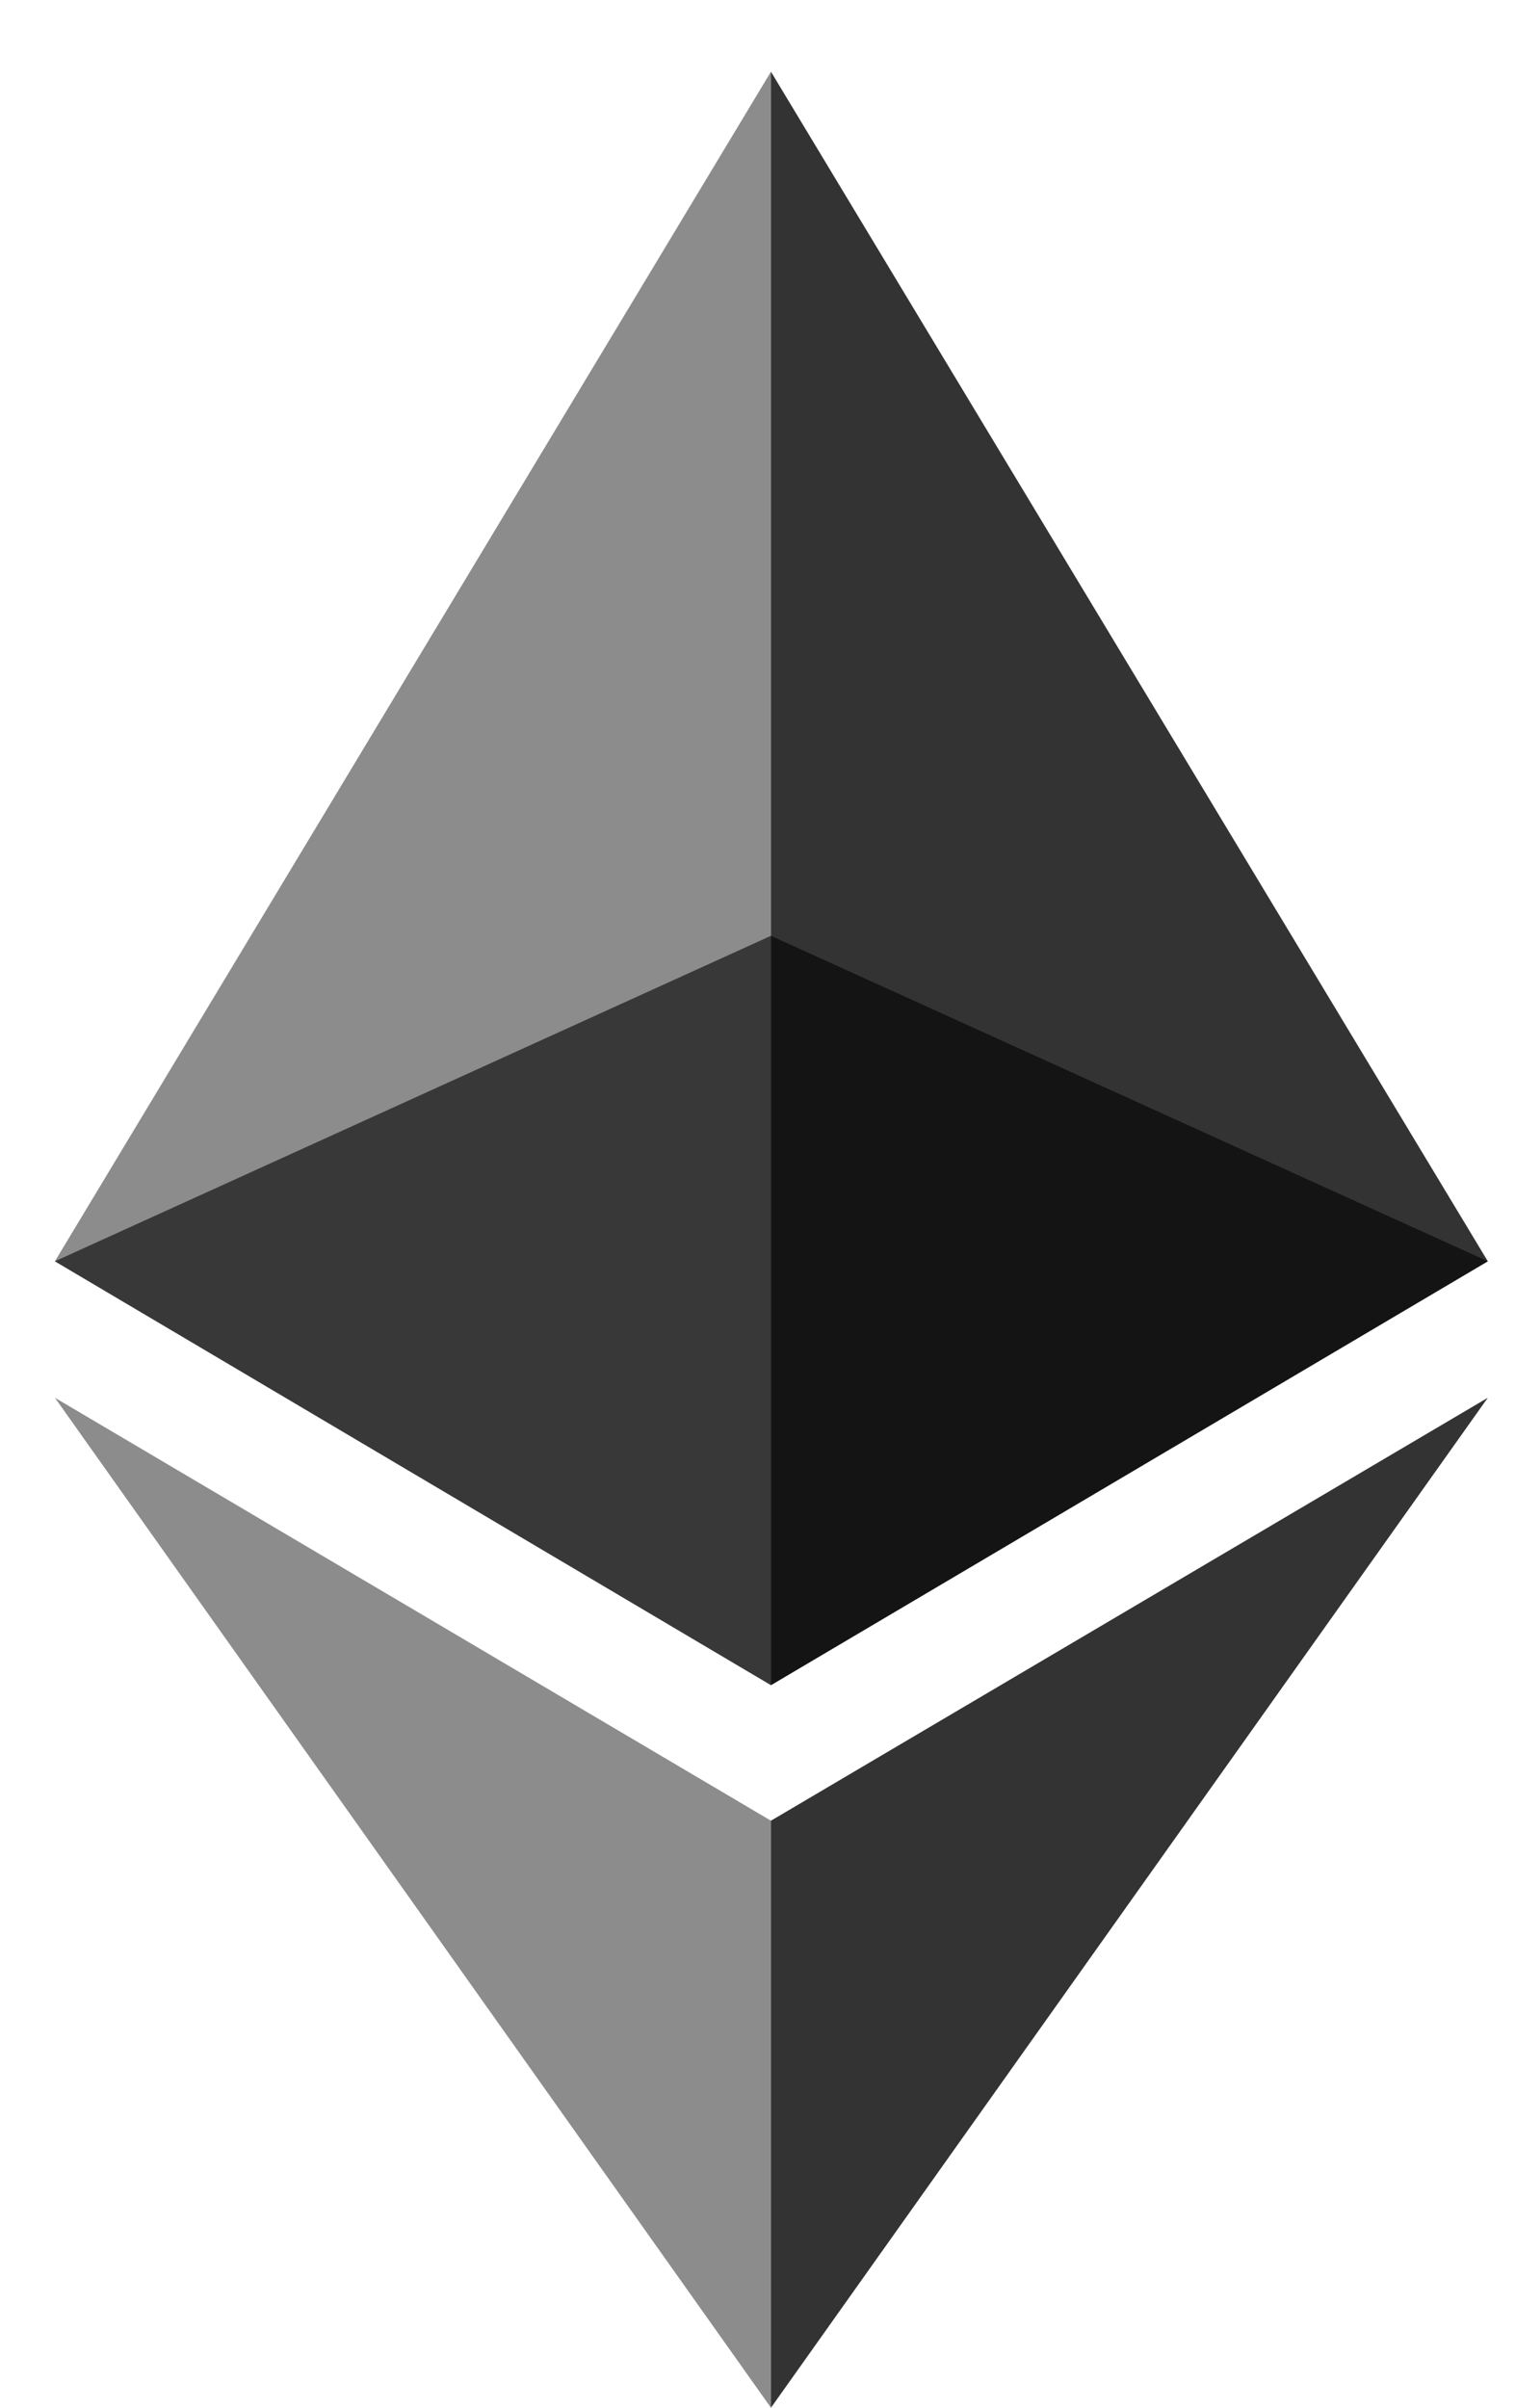 <svg width="17" height="27" viewBox="0 0 17 27" fill="none" xmlns="http://www.w3.org/2000/svg">
<path opacity="0.6" d="M8.651 10.494L0.616 14.144L8.651 18.897L16.695 14.144L8.651 10.494Z" fill="black"/>
<path opacity="0.45" d="M0.616 14.144L8.651 18.897V10.494V0.804L0.616 14.144Z" fill="black"/>
<path opacity="0.8" d="M8.651 0.804V10.494V18.897L16.695 14.144L8.651 0.804Z" fill="black"/>
<path opacity="0.45" d="M0.616 15.674L8.651 27V20.417L0.616 15.674Z" fill="black"/>
<path opacity="0.8" d="M8.651 20.417V27L16.695 15.674L8.651 20.417Z" fill="black"/>
</svg>
